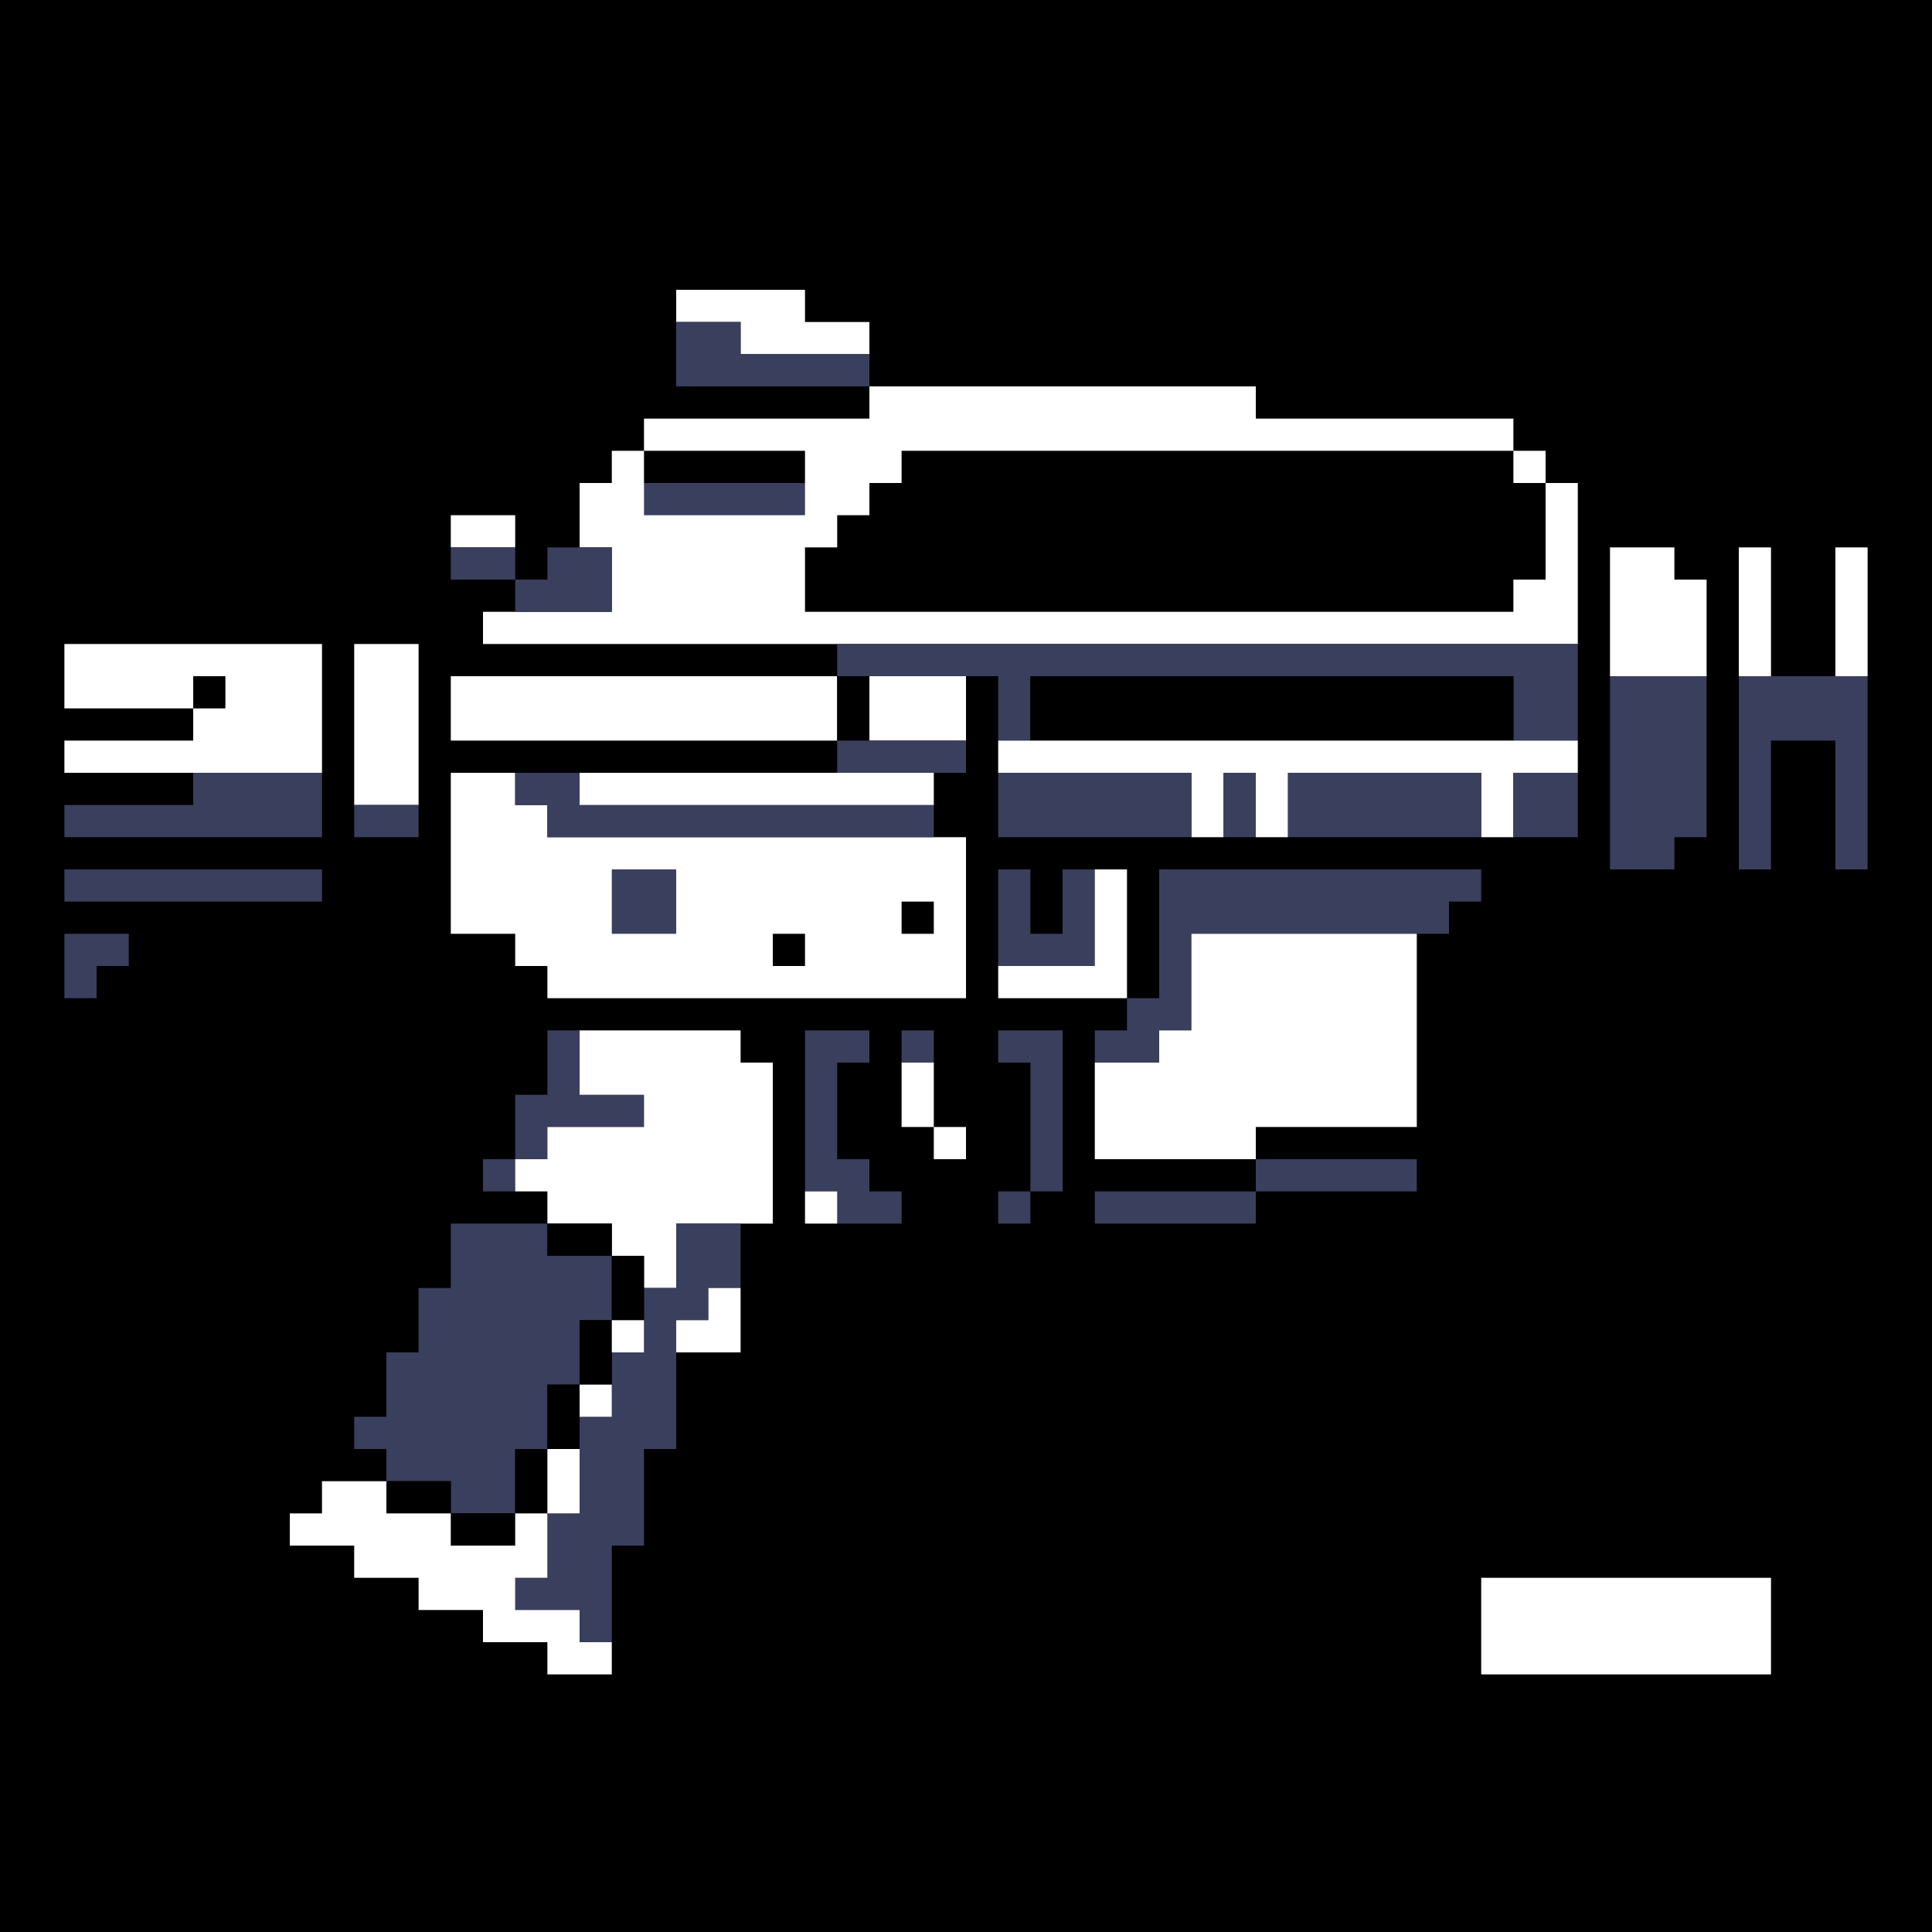<svg xmlns="http://www.w3.org/2000/svg" width="240" height="240"><path style="fill:#0000;stroke:none" d="M0 0v240h240V0H0z"/><path style="fill:#fff;stroke:none" d="M84 36v4h8v4h16v-4h-8v-4H84z"/><path style="fill:#3a3f5e;stroke:none" d="M84 40v8h24v-4H92v-4h-8z"/><path style="fill:#fff;stroke:none" d="M108 48v4H80v4h-4v4h-4v8h4v8H60v4h136V60h-4v-4h-4v-4h-32v-4h-48z"/><path style="fill:#0000;stroke:none" d="M80 56v4h20v-4H80m32 0v4h-4v4h-4v4h-4v8h88v-4h4V60h-4v-4h-76z"/><path style="fill:#3a3f5e;stroke:none" d="M80 60v4h20v-4H80z"/><path style="fill:#fff;stroke:none" d="M56 64v4h8v-4h-8z"/><path style="fill:#3a3f5e;stroke:none" d="M56 68v4h8v-4h-8m12 0v4h-4v4h12v-8h-8z"/><path style="fill:#fff;stroke:none" d="M200 68v16h12V72h-4v-4h-8m16 0v16h4V68h-4m12 0v16h4V68h-4M8 80v8h16v4H8v4h32V80H8m36 0v20h8V80h-8z"/><path style="fill:#3a3f5e;stroke:none" d="M104 80v4h20v8h4v-8h60v8h8V80h-92z"/><path style="fill:#0000;stroke:none" d="M24 84v4h4v-4h-4z"/><path style="fill:#fff;stroke:none" d="M56 84v8h48v-8H56z"/><path style="fill:#0000;stroke:none" d="M104 84v8h4v-8h-4z"/><path style="fill:#fff;stroke:none" d="M108 84v8h12v-8h-12z"/><path style="fill:#0000;stroke:none" d="M128 84v8h60v-8h-60z"/><path style="fill:#3a3f5e;stroke:none" d="M200 84v24h8v-4h4V84h-12m16 0v24h4V92h8v16h4V84h-16m-112 8v4h16v-4h-16z"/><path style="fill:#fff;stroke:none" d="M124 92v4h24v8h4v-8h4v8h4v-8h24v8h4v-8h8v-4h-72z"/><path style="fill:#3a3f5e;stroke:none" d="M24 96v4H8v4h32v-8H24z"/><path style="fill:#fff;stroke:none" d="M56 96v20h8v4h4v4h52v-20H68v-4h-4v-4h-8z"/><path style="fill:#3a3f5e;stroke:none" d="M64 96v4h4v4h48v-4H72v-4h-8z"/><path style="fill:#fff;stroke:none" d="M72 96v4h44v-4H72z"/><path style="fill:#3a3f5e;stroke:none" d="M124 96v8h24v-8h-24m28 0v8h4v-8h-4m8 0v8h24v-8h-24m28 0v8h8v-8h-8m-144 4v4h8v-4h-8m-36 8v4h32v-4H8m68 0v8h8v-8h-8m48 0v12h12v-12h-4v8h-4v-8h-4z"/><path style="fill:#fff;stroke:none" d="M136 108v12h-12v4h16v-16h-4z"/><path style="fill:#3a3f5e;stroke:none" d="M144 108v16h-4v4h-4v4h8v-4h4v-12h32v-4h4v-4h-40z"/><path style="fill:#0000;stroke:none" d="M112 112v4h4v-4h-4z"/><path style="fill:#3a3f5e;stroke:none" d="M8 116v8h4v-4h4v-4H8z"/><path style="fill:#0000;stroke:none" d="M96 116v4h4v-4h-4z"/><path style="fill:#fff;stroke:none" d="M148 116v12h-4v4h-8v12h20v-4h20v-24h-28z"/><path style="fill:#3a3f5e;stroke:none" d="M68 128v8h-4v8h-4v4h4v-4h4v-4h12v-4h-8v-8h-4z"/><path style="fill:#fff;stroke:none" d="M72 128v8h8v4H68v4h-4v4h4v4h8v4h4v4h4v-8h12v-20h-4v-4H72z"/><path style="fill:#3a3f5e;stroke:none" d="M100 128v20h4v4h8v-4h-4v-4h-4v-12h4v-4h-8m12 0v4h4v-4h-4m12 0v4h4v16h-4v4h4v-4h4v-20h-8z"/><path style="fill:#fff;stroke:none" d="M112 132v8h4v-8h-4m4 8v4h4v-4h-4z"/><path style="fill:#3a3f5e;stroke:none" d="M156 144v4h20v-4h-20z"/><path style="fill:#fff;stroke:none" d="M100 148v4h4v-4h-4z"/><path style="fill:#3a3f5e;stroke:none" d="M136 148v4h20v-4h-20m-80 4v8h-4v8h-4v8h-4v4h4v4h8v4h8v-8h4v-8h4v-8h4v-8h-8v-4H56z"/><path style="fill:#0000;stroke:none" d="M68 152v4h8v-4h-8z"/><path style="fill:#3a3f5e;stroke:none" d="M84 152v8h-4v8h-4v8h-4v12h-4v8h-4v4h8v4h4v-12h4v-12h4v-16h4v-4h4v-8h-8z"/><path style="fill:#0000;stroke:none" d="M76 156v8h-4v8h-4v8h-4v8h-8v-4h-8v4h8v4h8v-4h4v-8h4v-8h4v-8h4v-8h-4z"/><path style="fill:#fff;stroke:none" d="M88 160v4h-4v4h8v-8h-4m-12 4v4h4v-4h-4m-4 8v4h4v-4h-4m-4 8v8h4v-8h-4m-28 4v4h-4v4h8v4h8v4h8v4h8v4h8v-4h-4v-4h-8v-4h4v-8h-4v4h-8v-4h-8v-4h-8z"/><path style="fill:#fff;stroke:none" d="M184 196v12h36v-12h-36z"/></svg>